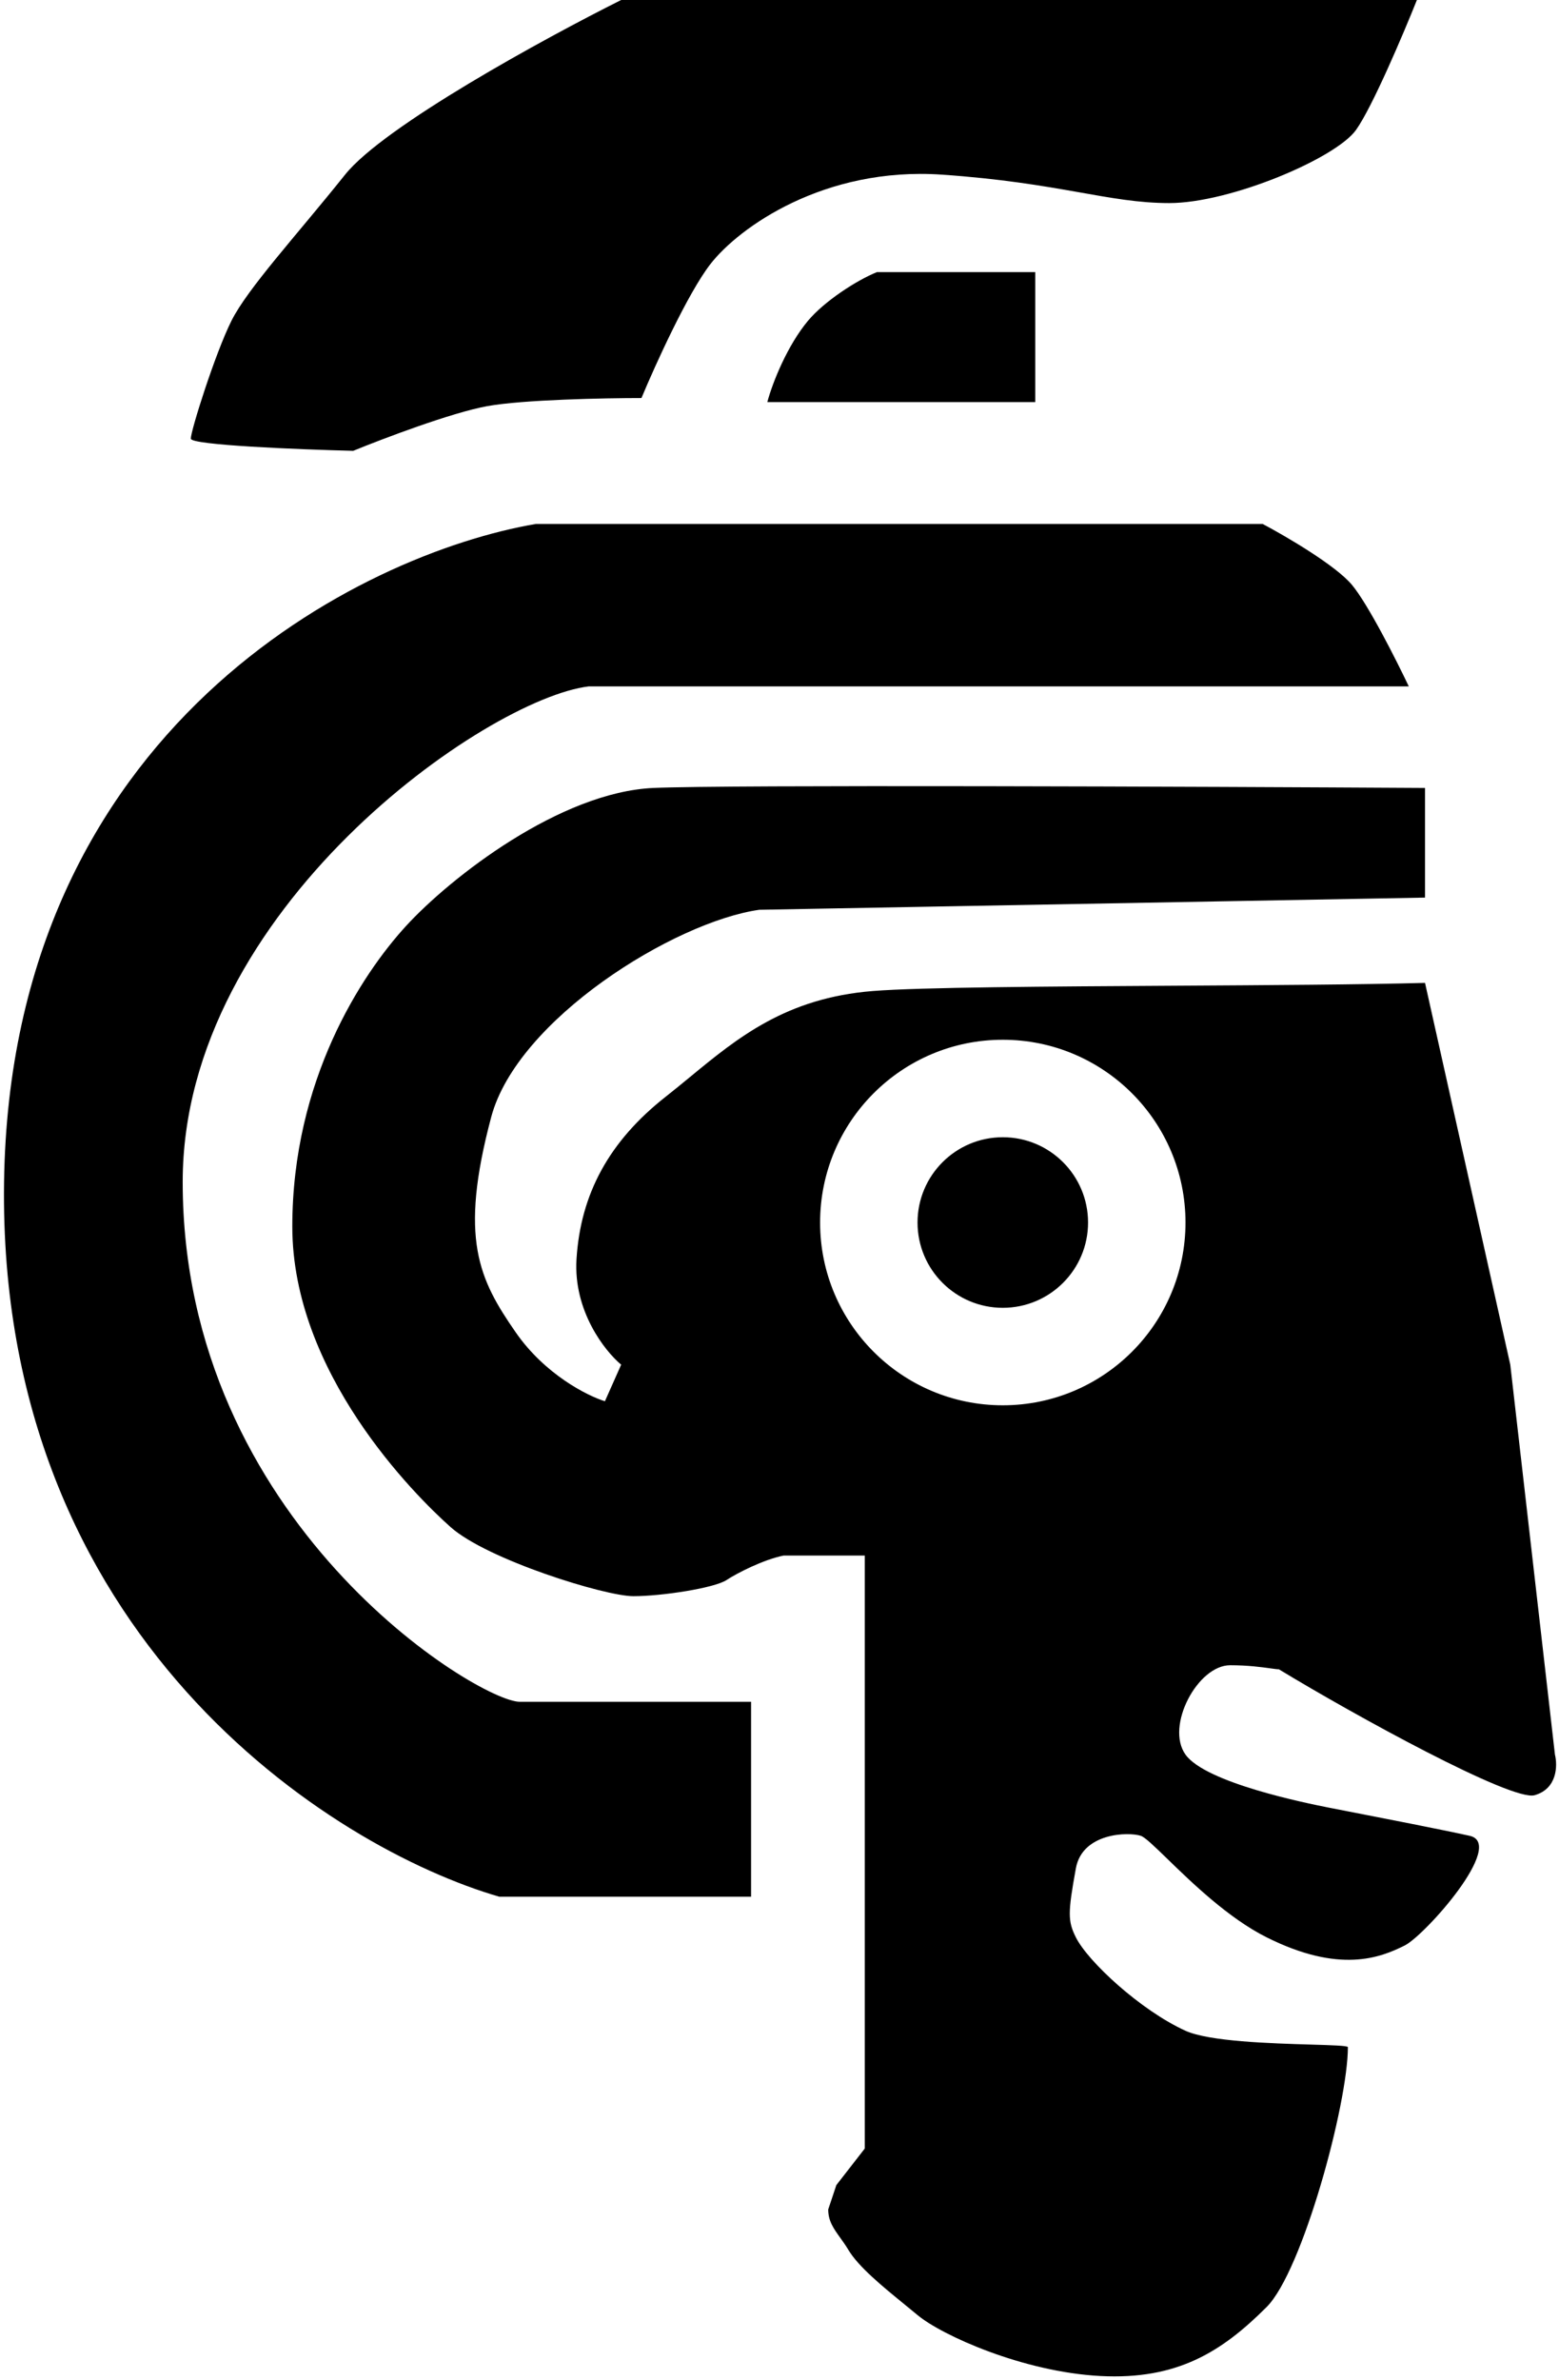 <svg width="192" height="293" viewBox="0 0 192 293" fill="none" xmlns="http://www.w3.org/2000/svg">
<path d="M76.5 0H174.5C172.833 4.167 169 13.2 167 16C164.5 19.5 151.5 25 144 25C136.5 25 130.5 22.5 116 21.5C101.5 20.5 91 28 87.5 32.5C84.7 36.1 80.667 45 79 49C74.5 49 64.4 49.2 60 50C55.6 50.8 47.167 54 43.5 55.5C36.833 55.333 23.5 54.8 23.5 54C23.5 53 26.5 43.5 28.5 39.5C30.5 35.5 36.5 29 42.5 21.5C47.3 15.5 67.167 4.667 76.5 0Z" fill="black"/>
<path fill-rule="evenodd" clip-rule="evenodd" d="M92.5 209.5V233.5H61.5C40.833 227.5 -0.3 201.5 0.5 145.5C1.3 89.5 44.5 68.167 66 64.5H155.5C158.333 66 164.5 69.6 166.5 72C168.5 74.4 172 81.333 173.5 84.5H72.5C60 86 22.5 111.9 22.5 145.5C22.5 187.5 59 209.5 64 209.5H92.5ZM175.5 110.5V98.5V97C147.667 96.833 89.7 96.6 80.5 97C69 97.5 55.5 108 50 114C44.5 120 36 133 36 151C36 169 51 184 55.5 188C60 192 74.5 196.5 78 196.5C81.5 196.5 88 195.5 89.5 194.5C90.7 193.7 94 192 96.5 191.5H106.5V264.5L103 269L102 272C102 273.423 102.658 274.34 103.47 275.471C103.799 275.929 104.154 276.423 104.5 277C105.745 279.075 108.711 281.494 111.399 283.685C111.95 284.135 112.49 284.575 113 285C116 287.5 126 292 135.5 292.5C145 293 150.5 289.5 156 284C160.4 279.6 166 259 166 252C165.831 251.831 163.999 251.776 161.476 251.701H161.476C156.525 251.553 148.915 251.325 146 250C140.5 247.5 134 241.5 132.5 238.5C131.5 236.5 131.5 235.5 132.5 230C133.3 225.6 139 225.5 140.5 226C141.02 226.173 142.178 227.298 143.77 228.842C146.766 231.75 151.298 236.149 156 238.5C165 243 170 241 173 239.5C175.504 238.248 185.5 227 181 226C177.54 225.231 170.238 223.812 166.138 223.015L166.136 223.015C164.905 222.776 163.962 222.592 163.5 222.5C161 222 148.5 219.5 146 216C143.5 212.5 147.5 205 151.5 205C153.697 205 155.391 205.236 156.453 205.383C156.938 205.451 157.291 205.5 157.5 205.5C166.833 211.167 186.2 221.8 189 221C191.8 220.2 191.833 217.333 191.5 216L186 168L175.5 121C167.724 121.21 156.237 121.279 144.791 121.348H144.79C129.005 121.442 113.297 121.536 107.5 122C96.798 122.856 90.861 127.744 84.981 132.584C83.993 133.397 83.007 134.209 82 135C75 140.5 71.5 147 71 155C70.6 161.4 74.5 166.333 76.5 168L74.5 172.5C72.333 171.833 67.1 169.2 63.5 164C59 157.5 56.5 152.5 60.5 137.5C63.7 125.5 83 113.5 93.5 112L175.5 110.5ZM123.5 173C111.074 173 101 162.926 101 150.5C101 138.074 111.074 128 123.5 128C135.926 128 146 138.074 146 150.5C146 162.926 135.926 173 123.5 173ZM123.5 161C117.701 161 113 156.299 113 150.5C113 144.701 117.701 140 123.5 140C129.299 140 134 144.701 134 150.5C134 156.299 129.299 161 123.5 161Z" fill="black"/>
<path d="M127.5 49.5V33.5H108C105.5 34.5 101.5 37.1 99.5 39.5C97 42.5 95.167 47 94.5 49.5H127.5Z" fill="black"/>
</svg>

